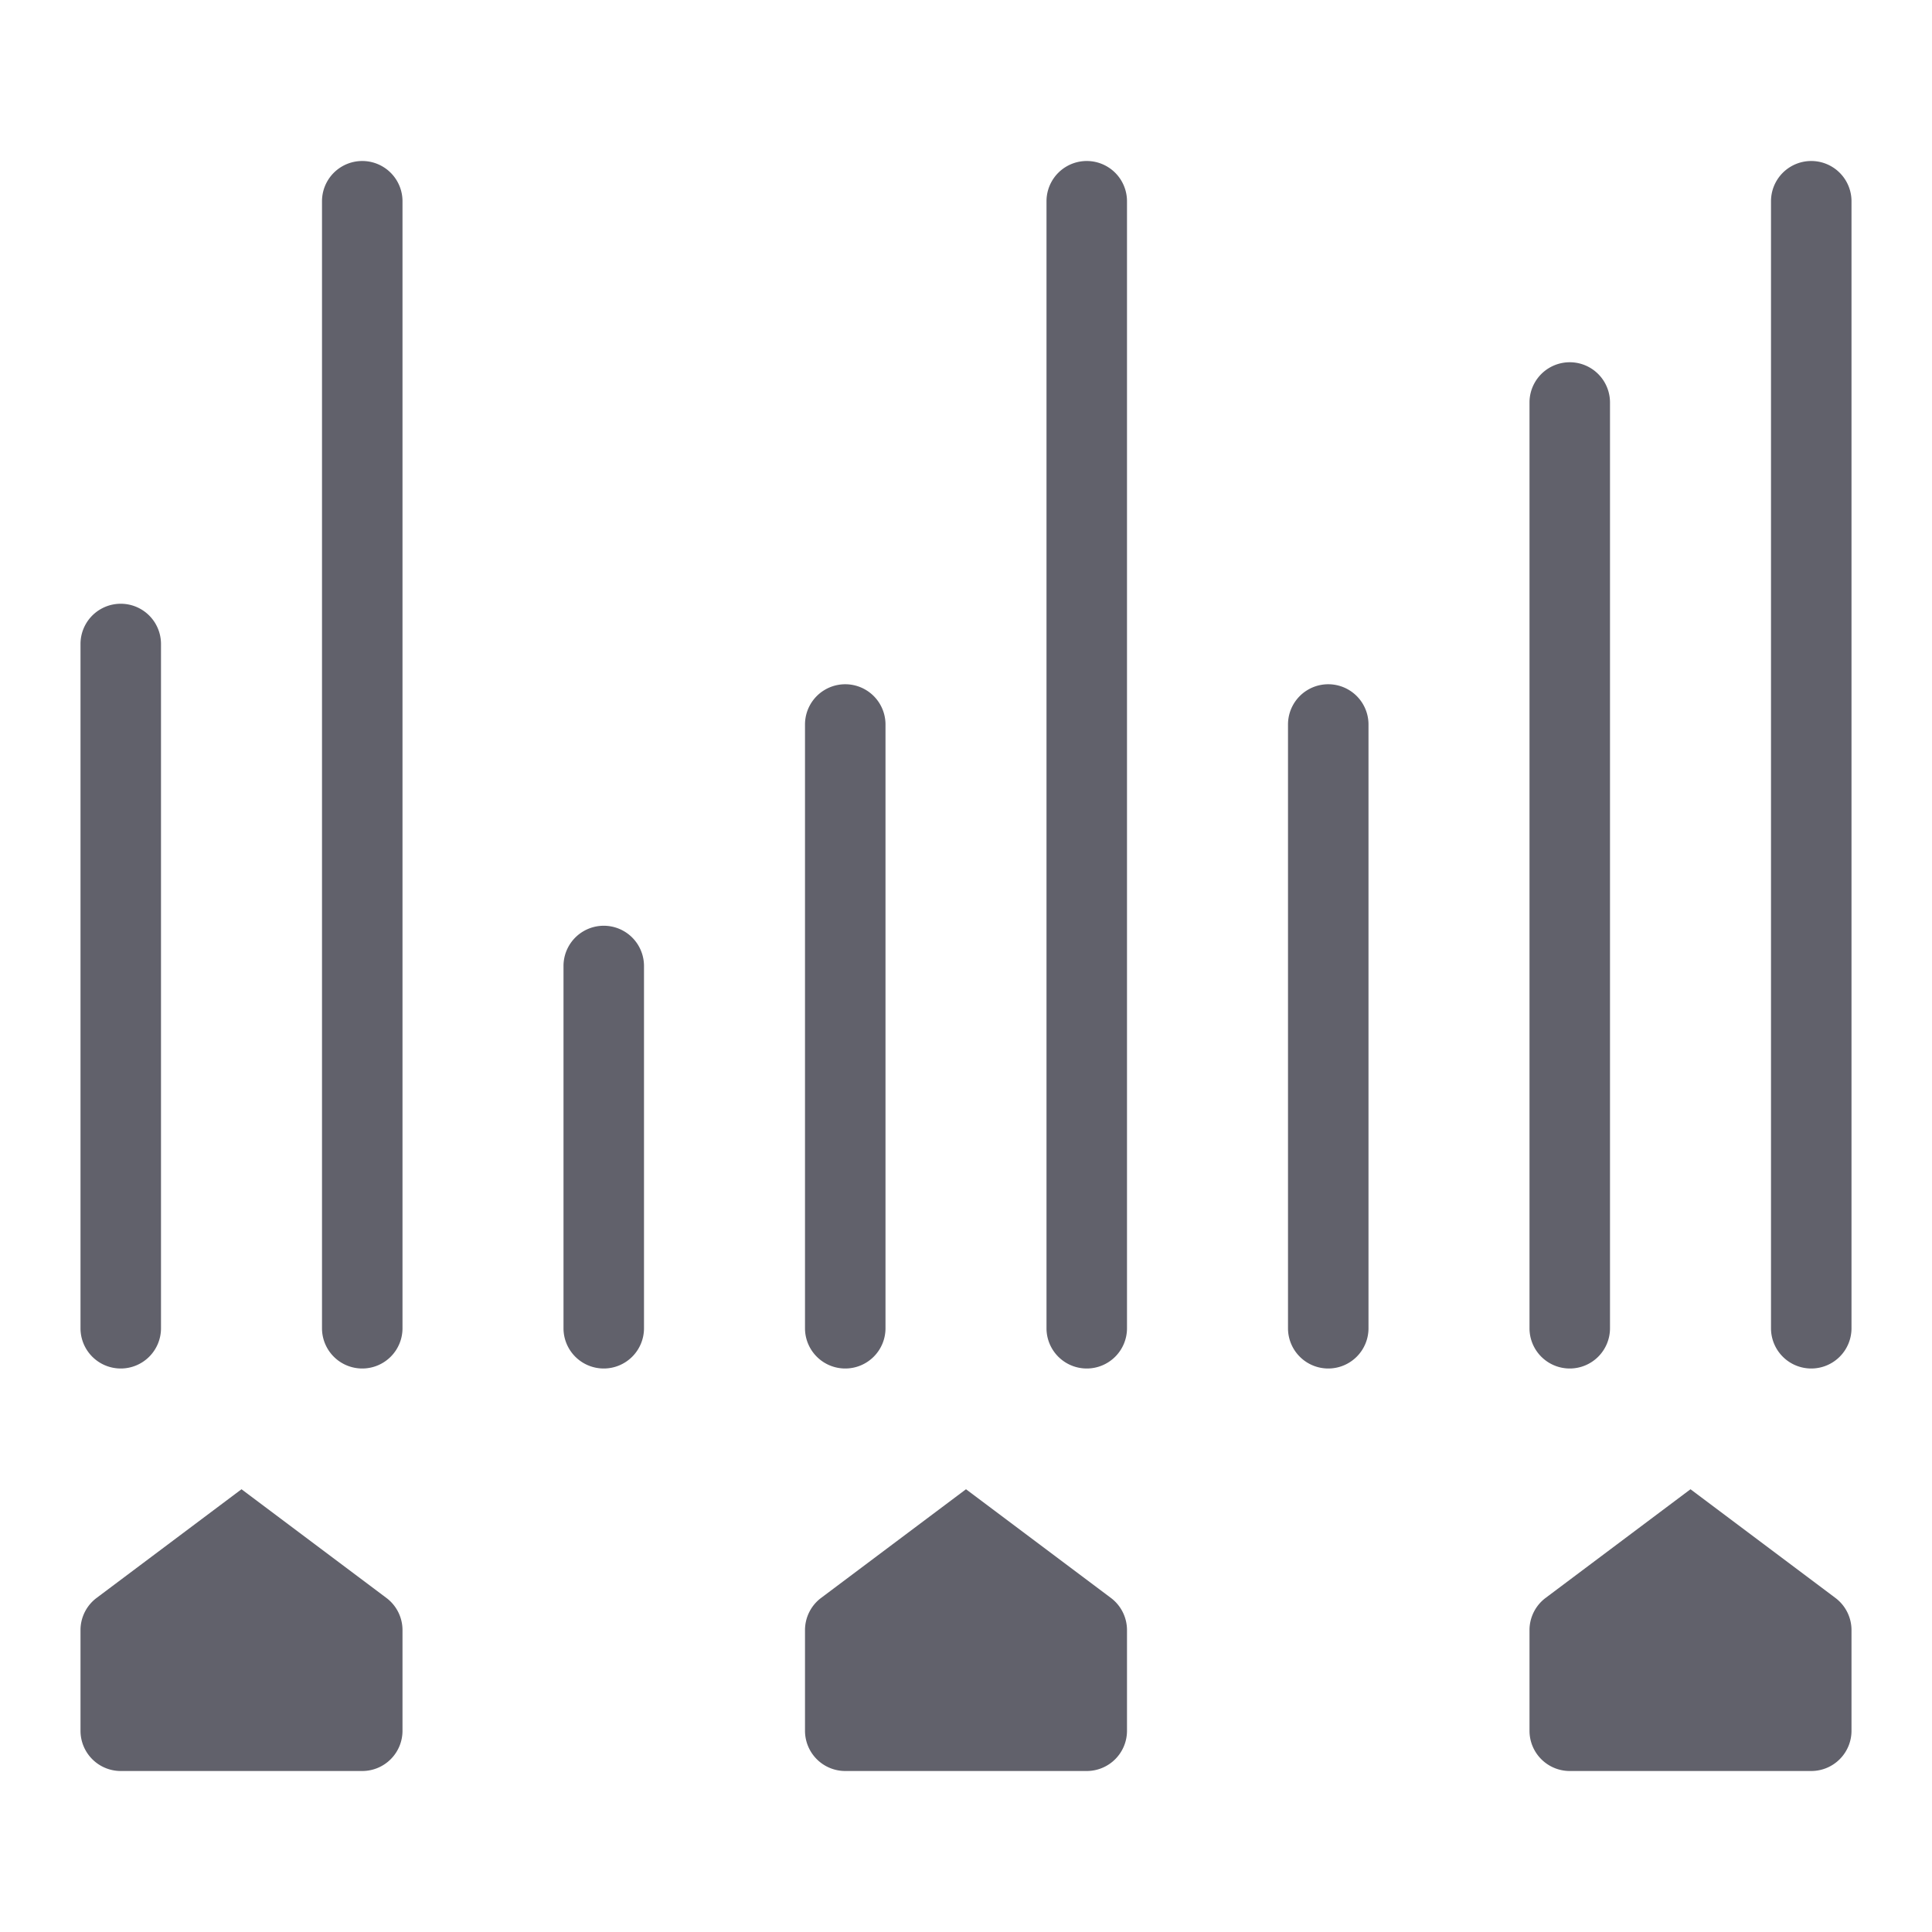 <svg xmlns="http://www.w3.org/2000/svg" height="48" width="48" viewBox="0 0 48 48"><title>edit levels 3</title><g fill="#61616b" class="nc-icon-wrapper"><path d="M2,43V40.5a1,1,0,0,1,.4-.8L6,37l3.6,2.7a1,1,0,0,1,.4.8V43a1,1,0,0,1-1,1H3A1,1,0,0,1,2,43Z" fill="#61616b"></path><path d="M20,43V40.5a1,1,0,0,1,.4-.8L24,37l3.6,2.7a1,1,0,0,1,.4.8V43a1,1,0,0,1-1,1H21A1,1,0,0,1,20,43Z" fill="#61616b"></path><path d="M38,43V40.5a1,1,0,0,1,.4-.8L42,37l3.6,2.7a1,1,0,0,1,.4.8V43a1,1,0,0,1-1,1H39A1,1,0,0,1,38,43Z" fill="#61616b"></path><path d="M4,16a1,1,0,0,0-2,0V33a1,1,0,0,0,1,1H3a1,1,0,0,0,1-1Z" fill="#61616b" data-color="color-2"></path><path d="M10,5A1,1,0,0,0,8,5V33a1,1,0,0,0,1,1H9a1,1,0,0,0,1-1Z" fill="#61616b"></path><path d="M15,34a1,1,0,0,0,1-1V24a1,1,0,0,0-2,0v9a1,1,0,0,0,1,1Z" fill="#61616b" data-color="color-2"></path><path d="M21,34a1,1,0,0,0,1-1V18a1,1,0,0,0-2,0V33a1,1,0,0,0,1,1Z" fill="#61616b"></path><path d="M27,34a1,1,0,0,0,1-1V5a1,1,0,0,0-2,0V33a1,1,0,0,0,1,1Z" fill="#61616b" data-color="color-2"></path><path d="M33,34a1,1,0,0,0,1-1V18a1,1,0,0,0-2,0V33a1,1,0,0,0,1,1Z" fill="#61616b"></path><path d="M39,34a1,1,0,0,0,1-1V10a1,1,0,0,0-2,0V33a1,1,0,0,0,1,1Z" fill="#61616b" data-color="color-2"></path><path d="M45,34a1,1,0,0,0,1-1V5a1,1,0,0,0-2,0V33a1,1,0,0,0,1,1Z" fill="#61616b"></path></g></svg>